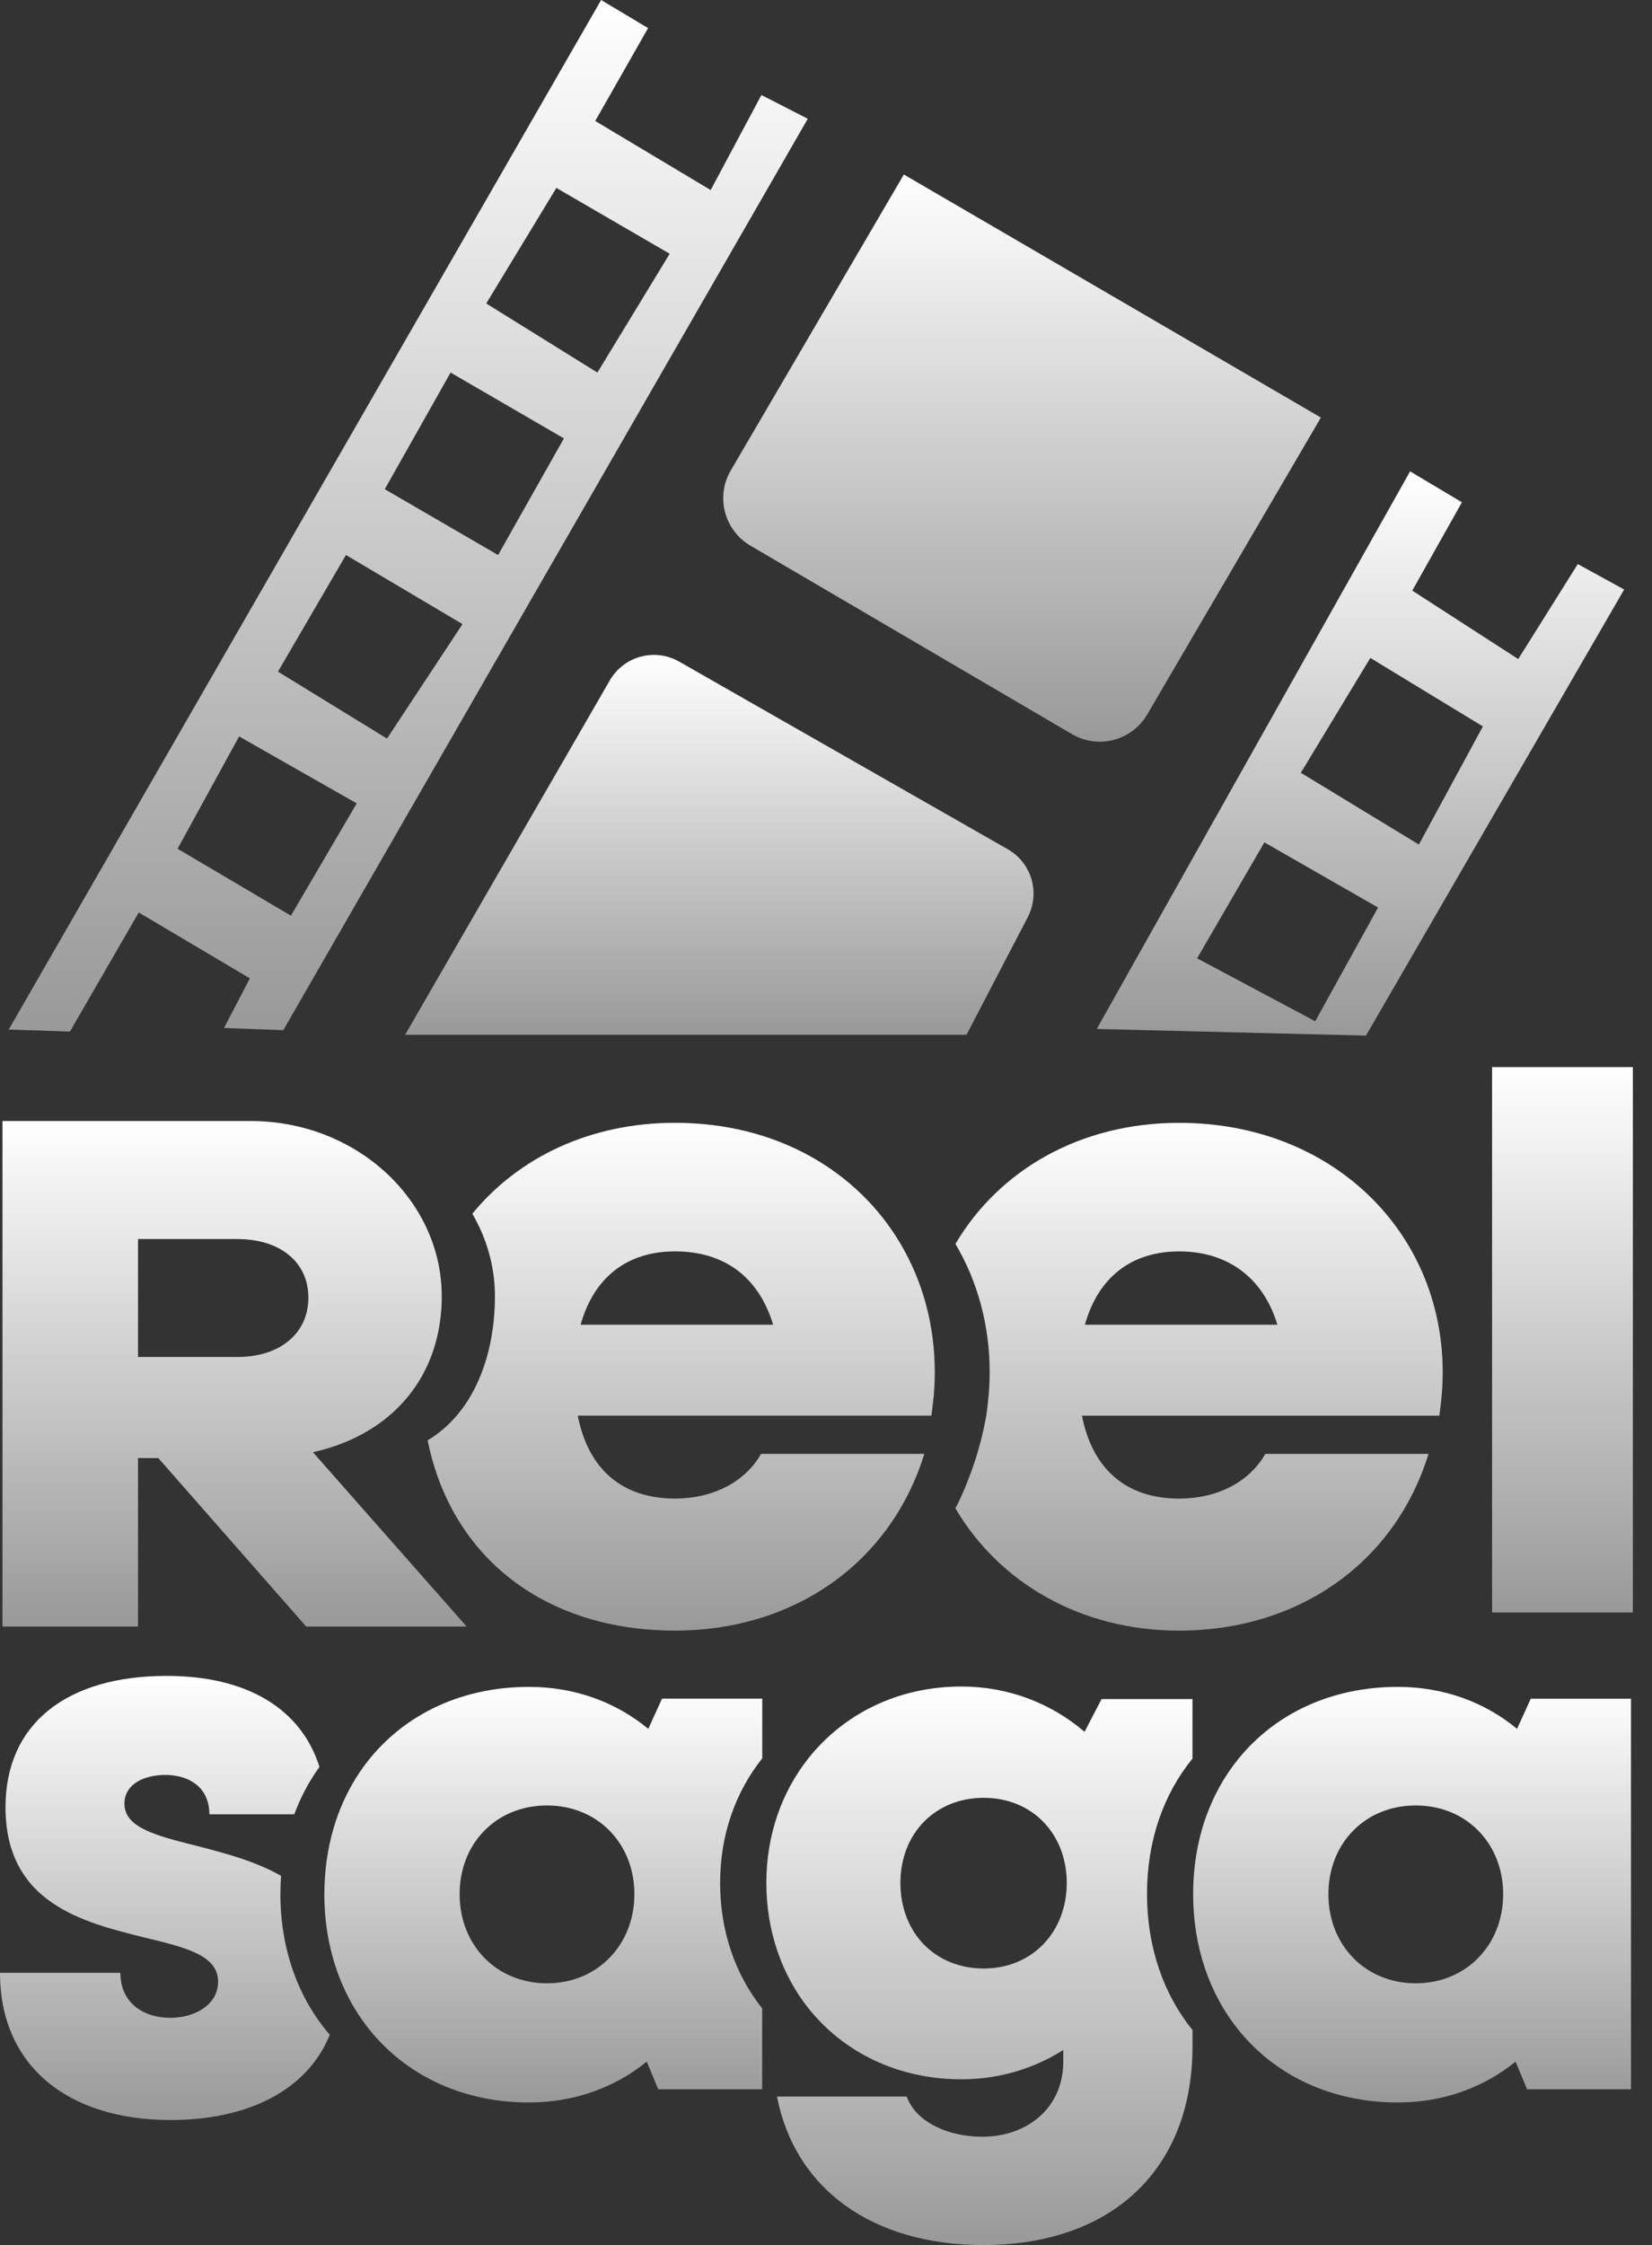 <svg width="81" height="110" viewBox="0 0 81 110" fill="none" xmlns="http://www.w3.org/2000/svg">
<rect x="0" y="0" width="81" height="110" fill="#333333" stroke="none"/>
<path d="M37.332 4.657L34.846 9.312L29.185 5.927L31.776 1.377L29.475 0L0.428 50.445L3.429 50.543L6.803 44.709L12.252 47.936L10.982 50.369L13.891 50.474L39.606 5.82L37.332 4.655V4.657ZM14.264 44.866L8.708 41.586L11.724 36.083L17.491 39.363L14.264 44.866ZM18.973 36.188L13.629 32.908L16.963 27.194L22.678 30.579L18.975 36.187L18.973 36.188ZM24.422 27.195L18.866 23.969L22.093 18.254L27.649 21.48L24.422 27.195ZM29.29 18.254L23.841 14.869L27.28 9.207L32.836 12.434L29.292 18.254H29.29Z" fill="url(#paint0_linear_41_70)"/>
<path d="M77.361 27.639L74.441 32.292L69.246 28.938L71.681 24.61L69.139 23.095L53.775 50.416L66.976 50.742L79.635 28.884L77.363 27.639H77.361ZM64.486 50.038L58.696 46.955L61.995 41.274L67.569 44.466L64.486 50.04V50.038ZM69.571 41.381L63.782 37.864L67.19 32.237L72.708 35.592L69.569 41.381H69.571Z" fill="url(#paint1_linear_41_70)"/>
<path d="M44.319 8.551L64.765 20.459L56.25 35.007C55.498 36.292 53.848 36.722 52.562 35.971L36.795 26.736C35.512 25.985 35.079 24.334 35.831 23.051L44.317 8.551H44.319Z" fill="url(#paint2_linear_41_70)"/>
<path d="M33.301 32.417L49.416 41.613C50.583 42.278 51.013 43.747 50.394 44.937L47.389 50.702H19.863L29.9 33.337C30.588 32.147 32.107 31.736 33.301 32.417Z" fill="url(#paint3_linear_41_70)"/>
<path d="M13.782 91.911C12.493 91.176 10.965 90.782 9.62 90.436C7.666 89.945 6.101 89.554 6.101 88.376C6.101 87.406 7.08 86.967 8.1 86.967C9.286 86.967 10.265 87.582 10.265 88.894H14.429C14.742 88.051 15.157 87.273 15.664 86.573C14.775 83.753 12.153 82.114 8.169 82.114C3.272 82.114 0.27 84.457 0.27 88.544C0.27 93.27 4.101 94.191 7.102 94.936C9.077 95.415 10.693 95.793 10.693 97.096C10.693 98.23 9.55 98.867 8.35 98.867C7.046 98.867 5.902 98.146 5.902 96.662H0C0 101.187 3.284 103.874 8.366 103.874C12.109 103.874 15.045 102.455 16.171 99.699C14.639 97.924 13.748 95.539 13.748 92.796C13.748 92.496 13.761 92.201 13.782 91.911Z" fill="url(#paint4_linear_41_70)"/>
<path d="M37.374 86.152V83.227H32.461L31.786 84.708C30.206 83.403 28.192 82.652 25.939 82.652C22.471 82.652 19.591 84.132 17.818 86.573C17.311 87.271 16.896 88.049 16.582 88.894C16.236 89.826 16.016 90.836 15.938 91.912C15.917 92.203 15.903 92.498 15.903 92.798C15.903 95.541 16.795 97.926 18.327 99.701C20.117 101.774 22.785 103.015 25.937 103.015C28.159 103.015 30.145 102.283 31.711 101.015L32.275 102.369H37.37V98.404C36.068 96.769 35.309 94.651 35.309 92.264C35.309 89.877 36.068 87.8 37.37 86.157L37.374 86.152ZM26.82 97.176C24.351 97.176 22.536 95.311 22.536 92.811C22.536 90.312 24.336 88.462 26.82 88.462C29.305 88.462 31.105 90.327 31.105 92.811C31.105 95.296 29.29 97.176 26.82 97.176Z" fill="url(#paint5_linear_41_70)"/>
<path d="M58.469 86.163V83.248H54.012L53.176 84.853C51.554 83.466 49.456 82.634 47.14 82.634C44.019 82.634 41.356 83.985 39.637 86.152C38.334 87.794 37.575 89.906 37.575 92.258C37.575 94.611 38.334 96.763 39.637 98.398C41.355 100.555 44.019 101.879 47.14 101.879C48.988 101.879 50.696 101.355 52.134 100.443V101.014C52.134 103.29 50.359 104.694 48.15 104.694C46.549 104.694 44.916 104.006 44.459 102.726H38.097C38.979 107.261 42.779 110 48.211 110C54.532 110 58.471 106.274 58.471 100.261V99.467C57.057 97.719 56.24 95.422 56.24 92.796C56.24 90.17 57.057 87.898 58.471 86.163H58.469ZM48.234 96.451C45.847 96.451 44.149 94.697 44.149 92.258C44.149 89.82 45.868 88.087 48.234 88.087C50.6 88.087 52.304 89.841 52.304 92.258C52.304 94.676 50.6 96.451 48.234 96.451Z" fill="url(#paint6_linear_41_70)"/>
<path d="M75.058 83.227L74.383 84.708C72.803 83.403 70.79 82.652 68.536 82.652C65.268 82.652 62.519 83.969 60.731 86.165C59.318 87.9 58.501 90.182 58.501 92.798C58.501 95.415 59.318 97.721 60.731 99.469C62.519 101.682 65.268 103.015 68.536 103.015C70.759 103.015 72.744 102.283 74.311 101.015L74.875 102.369H79.97V83.231H75.056L75.058 83.227ZM69.418 97.176C66.949 97.176 65.134 95.311 65.134 92.811C65.134 90.312 66.934 88.462 69.418 88.462C71.903 88.462 73.702 90.327 73.702 92.811C73.702 95.296 71.887 97.176 69.418 97.176Z" fill="url(#paint7_linear_41_70)"/>
<path d="M73.159 52.285H80.062V79.006H73.159V52.285Z" fill="url(#paint8_linear_41_70)"/>
<path d="M46.842 73.898C48.99 77.553 52.987 79.896 57.816 79.896C63.675 79.896 68.399 76.566 70.042 71.237H62.038C61.265 72.605 59.694 73.427 57.816 73.427C55.276 73.427 53.576 72.042 53.05 69.365H70.572C70.677 68.642 70.738 67.94 70.738 67.236C70.738 60.387 65.344 55.016 57.816 55.016C52.97 55.016 48.99 57.319 46.847 60.947C47.926 62.774 48.525 64.92 48.525 67.234C48.525 67.938 48.464 68.642 48.358 69.365C48.358 69.365 48.2 70.31 47.88 71.341C47.561 72.371 47.083 73.49 46.842 73.9V73.898ZM53.194 64.908C53.844 62.588 55.473 61.315 57.818 61.315C60.163 61.315 61.928 62.573 62.632 64.908H53.194Z" fill="url(#paint9_linear_41_70)"/>
<path d="M42.988 71.235H37.315C36.542 72.603 34.972 73.425 33.094 73.425C30.554 73.425 28.854 72.04 28.328 69.363H45.667C45.772 68.64 45.834 67.938 45.834 67.234C45.834 64.918 45.237 62.774 44.156 60.945C42.043 57.367 38.076 55.014 33.094 55.014C28.943 55.014 25.426 56.703 23.158 59.469C23.865 60.677 24.267 62.054 24.267 63.512C24.267 66.429 23.227 69.219 20.968 70.573C22.127 76.334 26.746 79.895 33.096 79.895C37.906 79.895 41.949 77.65 44.152 73.897C44.633 73.079 45.028 72.189 45.321 71.235H42.99H42.988ZM33.094 61.314C35.521 61.314 37.204 62.573 37.908 64.908H28.469C29.119 62.588 30.749 61.314 33.094 61.314Z" fill="url(#paint10_linear_41_70)"/>
<path d="M21.659 63.51C21.659 62.053 21.257 60.676 20.549 59.467C18.973 56.776 15.875 54.926 12.285 54.926H0.121V79.695H6.767V71.442H7.763L15.012 79.695H22.879L15.343 71.155C16.355 70.929 17.267 70.57 18.065 70.092C20.323 68.737 21.659 66.429 21.659 63.512V63.51ZM11.64 66.488H6.767V60.71H11.64C13.758 60.71 15.121 61.858 15.121 63.581C15.121 65.304 13.758 66.488 11.64 66.488Z" fill="url(#paint11_linear_41_70)"/>
<defs>
<linearGradient id="paint0_linear_41_70" x1="20.017" y1="0" x2="20.017" y2="50.543" gradientUnits="userSpaceOnUse">
<stop stop-color="white"/>
<stop offset="1" stop-color="#999999"/>
</linearGradient>
<linearGradient id="paint1_linear_41_70" x1="66.705" y1="23.095" x2="66.705" y2="50.742" gradientUnits="userSpaceOnUse">
<stop stop-color="white"/>
<stop offset="1" stop-color="#999999"/>
</linearGradient>
<linearGradient id="paint2_linear_41_70" x1="50.113" y1="8.551" x2="50.113" y2="36.34" gradientUnits="userSpaceOnUse">
<stop stop-color="white"/>
<stop offset="1" stop-color="#999999"/>
</linearGradient>
<linearGradient id="paint3_linear_41_70" x1="35.27" y1="32.088" x2="35.27" y2="50.702" gradientUnits="userSpaceOnUse">
<stop stop-color="white"/>
<stop offset="1" stop-color="#999999"/>
</linearGradient>
<linearGradient id="paint4_linear_41_70" x1="8.086" y1="82.114" x2="8.086" y2="103.874" gradientUnits="userSpaceOnUse">
<stop stop-color="white"/>
<stop offset="1" stop-color="#999999"/>
</linearGradient>
<linearGradient id="paint5_linear_41_70" x1="26.639" y1="82.652" x2="26.639" y2="103.015" gradientUnits="userSpaceOnUse">
<stop stop-color="white"/>
<stop offset="1" stop-color="#999999"/>
</linearGradient>
<linearGradient id="paint6_linear_41_70" x1="48.023" y1="82.634" x2="48.023" y2="110" gradientUnits="userSpaceOnUse">
<stop stop-color="white"/>
<stop offset="1" stop-color="#999999"/>
</linearGradient>
<linearGradient id="paint7_linear_41_70" x1="69.236" y1="82.652" x2="69.236" y2="103.015" gradientUnits="userSpaceOnUse">
<stop stop-color="white"/>
<stop offset="1" stop-color="#999999"/>
</linearGradient>
<linearGradient id="paint8_linear_41_70" x1="76.611" y1="52.285" x2="76.611" y2="79.006" gradientUnits="userSpaceOnUse">
<stop stop-color="white"/>
<stop offset="1" stop-color="#999999"/>
</linearGradient>
<linearGradient id="paint9_linear_41_70" x1="58.79" y1="55.016" x2="58.79" y2="79.896" gradientUnits="userSpaceOnUse">
<stop stop-color="white"/>
<stop offset="1" stop-color="#999999"/>
</linearGradient>
<linearGradient id="paint10_linear_41_70" x1="33.401" y1="55.014" x2="33.401" y2="79.895" gradientUnits="userSpaceOnUse">
<stop stop-color="white"/>
<stop offset="1" stop-color="#999999"/>
</linearGradient>
<linearGradient id="paint11_linear_41_70" x1="11.5" y1="54.926" x2="11.5" y2="79.695" gradientUnits="userSpaceOnUse">
<stop stop-color="white"/>
<stop offset="1" stop-color="#999999"/>
</linearGradient>
</defs>
</svg>
